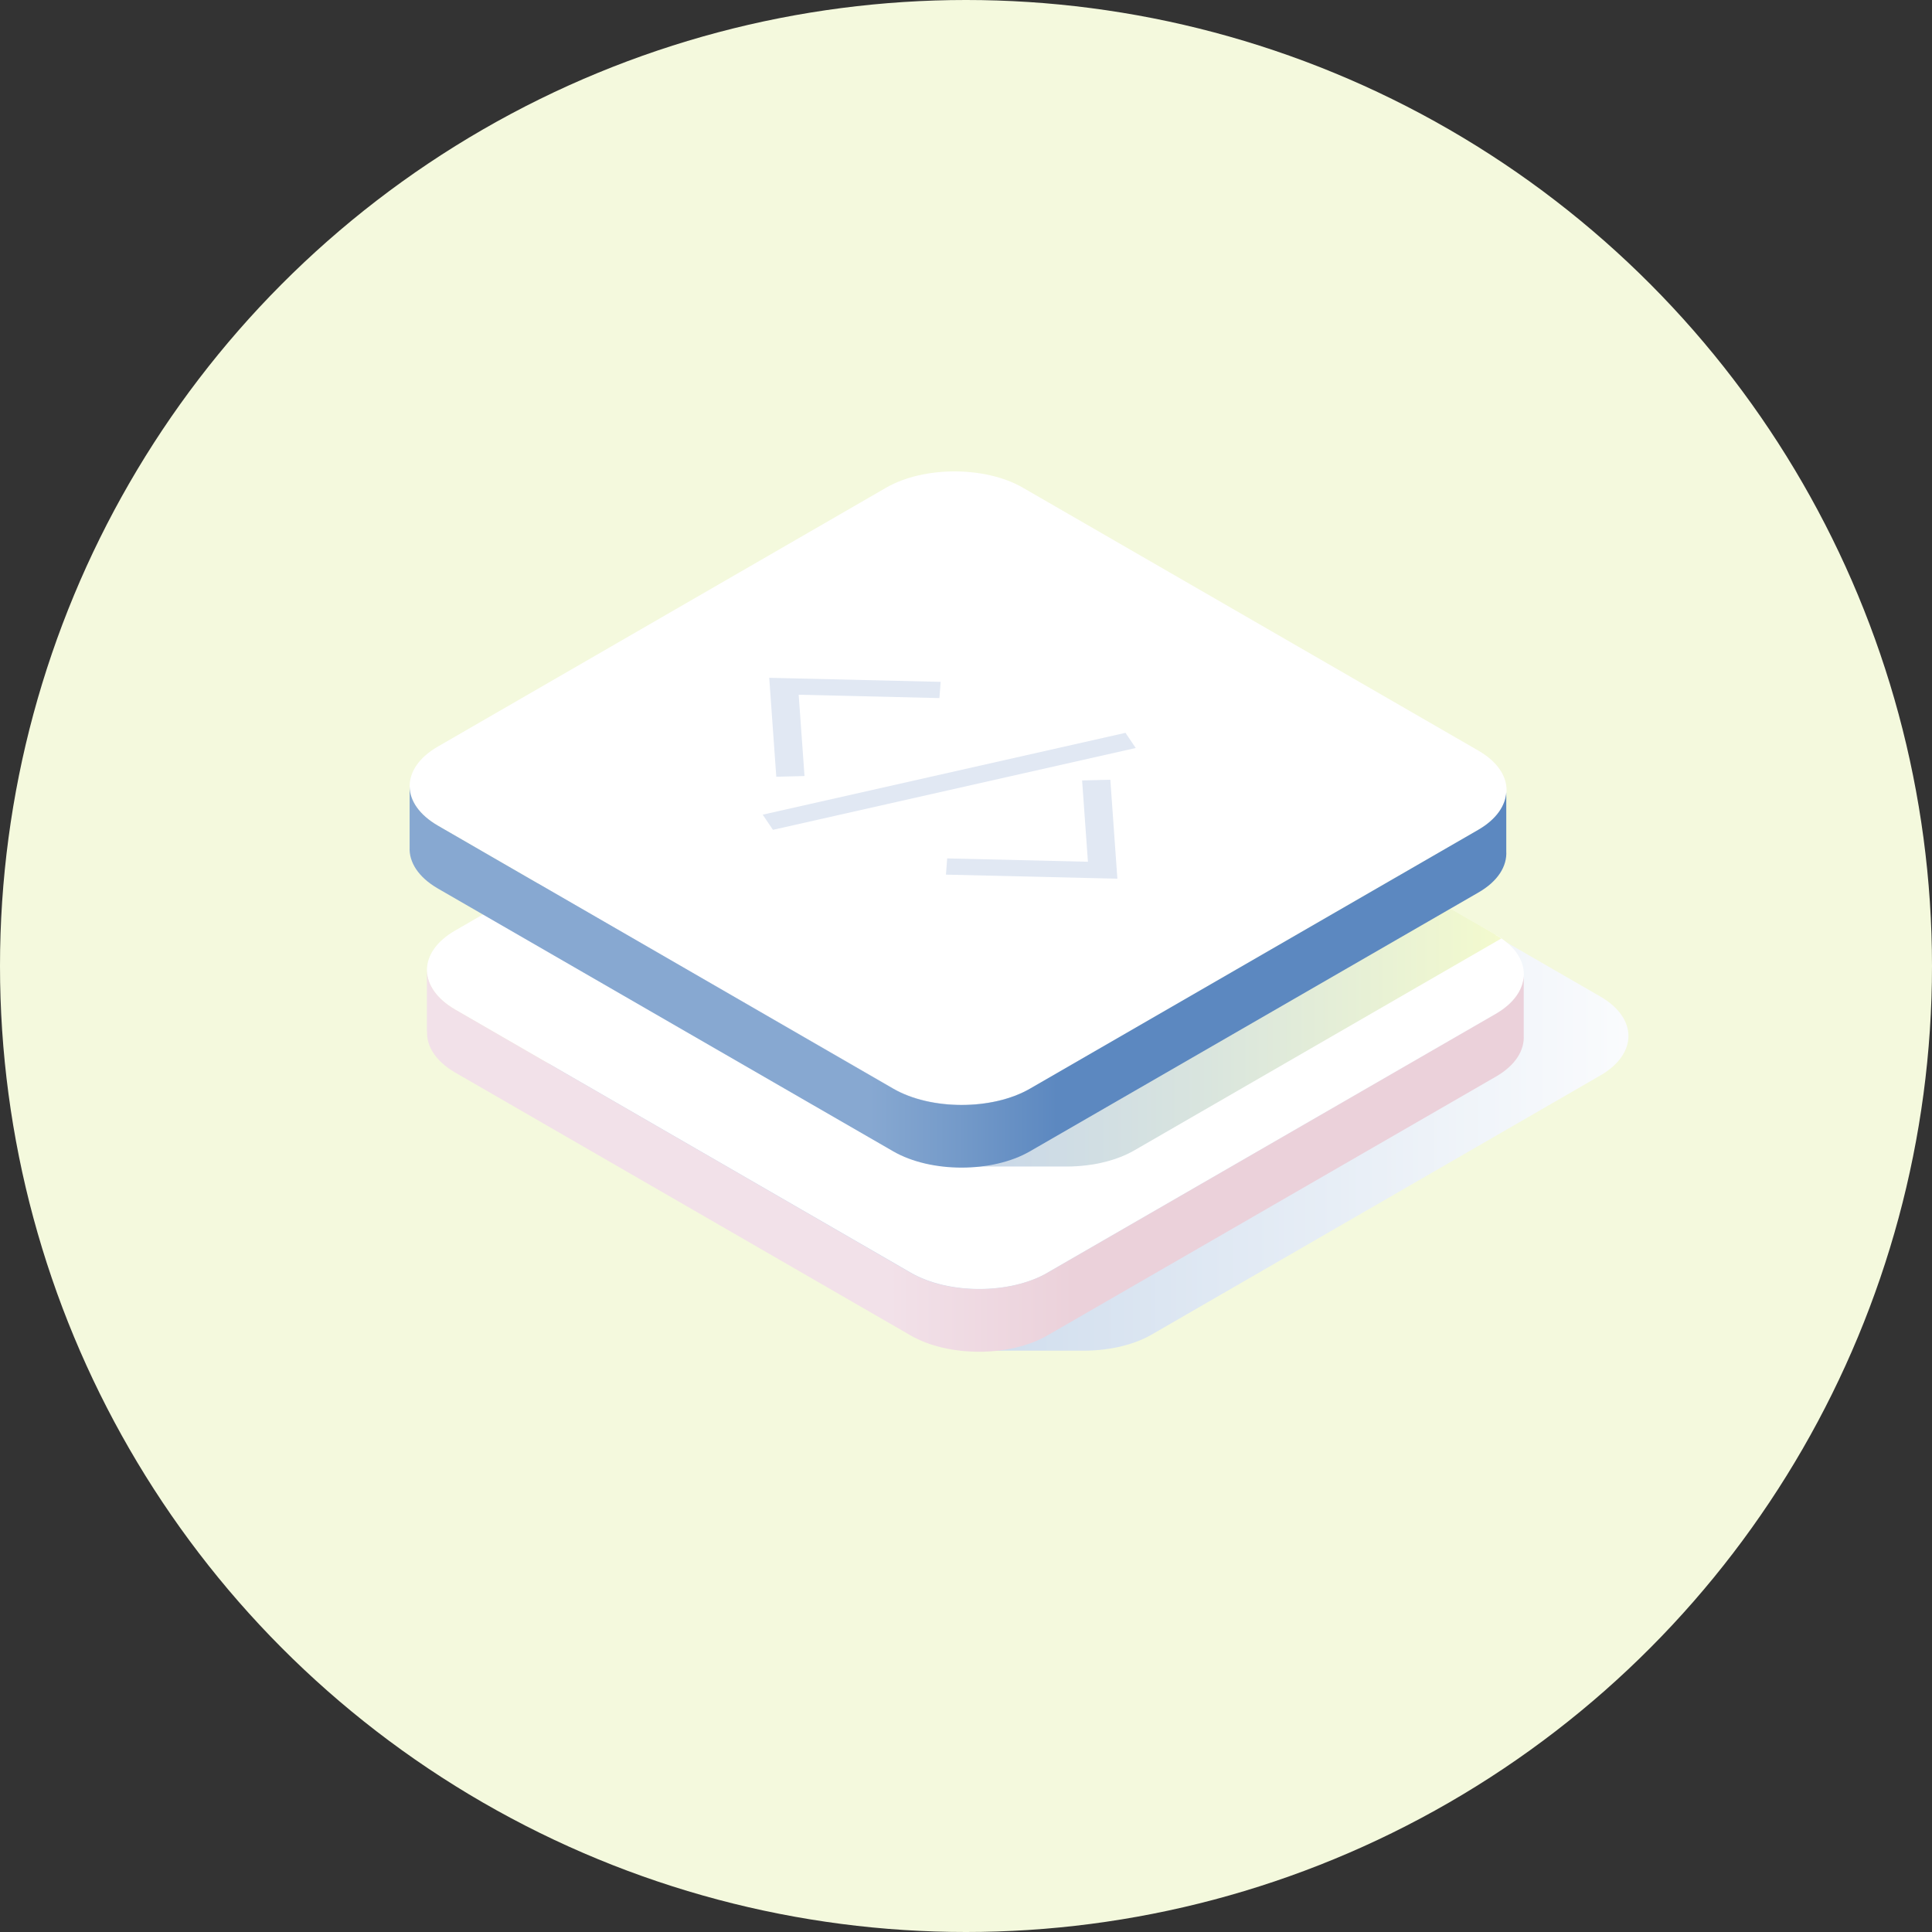 <svg width="250" height="250" viewBox="0 0 250 250" fill="none" xmlns="http://www.w3.org/2000/svg">
<rect x="0" y="0" width="250" height="250" fill="#333333" stroke="none"/>
<circle cx="125" cy="125" r="125" fill="#F4F9DD"/>
<path style="mix-blend-mode:multiply" d="M207.075 128.946L148.126 94.919C143.265 92.112 135.3 92.112 130.439 94.919L72.426 128.398C67.565 131.205 67.565 135.815 72.426 138.623L127.404 170.368V174.772H139.75C143.105 174.841 146.506 174.156 149.062 172.673L207.075 139.17C211.936 136.363 211.936 131.753 207.075 128.946Z" fill="url(#paint0_linear_1667_20)"/>
<path d="M135.55 164.685C130.689 167.492 122.724 167.492 117.863 164.685L58.892 130.635C54.031 127.828 54.031 123.218 58.892 120.411L116.905 86.931C121.766 84.124 129.731 84.124 134.592 86.931L193.54 120.958C198.402 123.765 198.402 128.375 193.54 131.182L135.527 164.685H135.55Z" fill="white"/>
<path d="M55.264 133.464C55.172 135.381 56.382 137.321 58.892 138.782L117.841 172.809C122.702 175.616 130.667 175.616 135.528 172.809L193.541 139.33C196.097 137.869 197.284 135.906 197.169 133.966V126.344C197.055 128.101 195.869 129.858 193.541 131.205L135.528 164.707C130.667 167.514 122.702 167.514 117.841 164.707L58.892 130.634C56.496 129.242 55.286 127.417 55.241 125.591V133.464H55.264Z" fill="url(#paint1_linear_1667_20)"/>
<path d="M193.564 120.958L134.616 86.931C129.755 84.124 121.79 84.124 116.929 86.931L69.436 114.34C69.665 114.5 69.893 114.659 70.167 114.796L125.145 146.542V150.946H137.491C140.846 151.015 144.246 150.33 146.802 148.847L194.272 121.438C194.044 121.278 193.815 121.118 193.541 120.981L193.564 120.958Z" fill="url(#paint2_linear_1667_20)"/>
<path d="M133.292 140.859C128.431 143.666 120.466 143.666 115.605 140.859L56.656 106.832C51.795 104.025 51.795 99.415 56.656 96.608L114.669 63.105C119.53 60.298 127.495 60.298 132.356 63.105L191.305 97.133C196.166 99.94 196.166 104.55 191.305 107.357L133.292 140.859Z" fill="white"/>
<path d="M53.005 109.639C52.913 111.556 54.123 113.496 56.633 114.957L115.582 148.984C120.443 151.791 128.408 151.791 133.269 148.984L191.282 115.504C193.838 114.044 195.025 112.081 194.911 110.141V102.519C194.797 104.276 193.61 106.033 191.282 107.38L133.269 140.882C128.408 143.689 120.443 143.689 115.582 140.882L56.656 106.832C54.26 105.44 53.028 103.614 53.005 101.789V109.662V109.639Z" fill="url(#paint3_linear_1667_20)"/>
<path d="M146.962 96.791L145.638 94.828L98.694 105.417L100.018 107.38L146.962 96.791ZM122.406 113.177L144.588 113.702L143.676 100.899L140.024 100.99L140.777 111.511L122.565 111.077L122.406 113.177ZM100.451 100.511L104.103 100.419L103.349 89.898L121.561 90.332L121.721 88.232L99.538 87.707L100.451 100.511Z" fill="#E1E8F3"/>
<defs>
<linearGradient id="paint0_linear_1667_20" x1="114.5" y1="133.807" x2="220.5" y2="133.807" gradientUnits="userSpaceOnUse">
<stop stop-color="#CAD9EB"/>
<stop offset="1" stop-color="white"/>
</linearGradient>
<linearGradient id="paint1_linear_1667_20" x1="197.212" y1="150.501" x2="55.285" y2="150.513" gradientUnits="userSpaceOnUse">
<stop offset="0.41" stop-color="#EBD1DA"/>
<stop offset="0.58" stop-color="#F2E1E9"/>
</linearGradient>
<linearGradient id="paint2_linear_1667_20" x1="69.436" y1="117.877" x2="194.272" y2="117.877" gradientUnits="userSpaceOnUse">
<stop offset="0.43" stop-color="#C7D6EA"/>
<stop offset="0.67" stop-color="#D7E3DF"/>
<stop offset="1" stop-color="#F3FACE"/>
</linearGradient>
<linearGradient id="paint3_linear_1667_20" x1="194.955" y1="126.691" x2="53.028" y2="126.703" gradientUnits="userSpaceOnUse">
<stop offset="0.41" stop-color="#5C88C0"/>
<stop offset="0.5" stop-color="#749AC9"/>
<stop offset="0.58" stop-color="#87A8D1"/>
</linearGradient>
</defs>
</svg>
